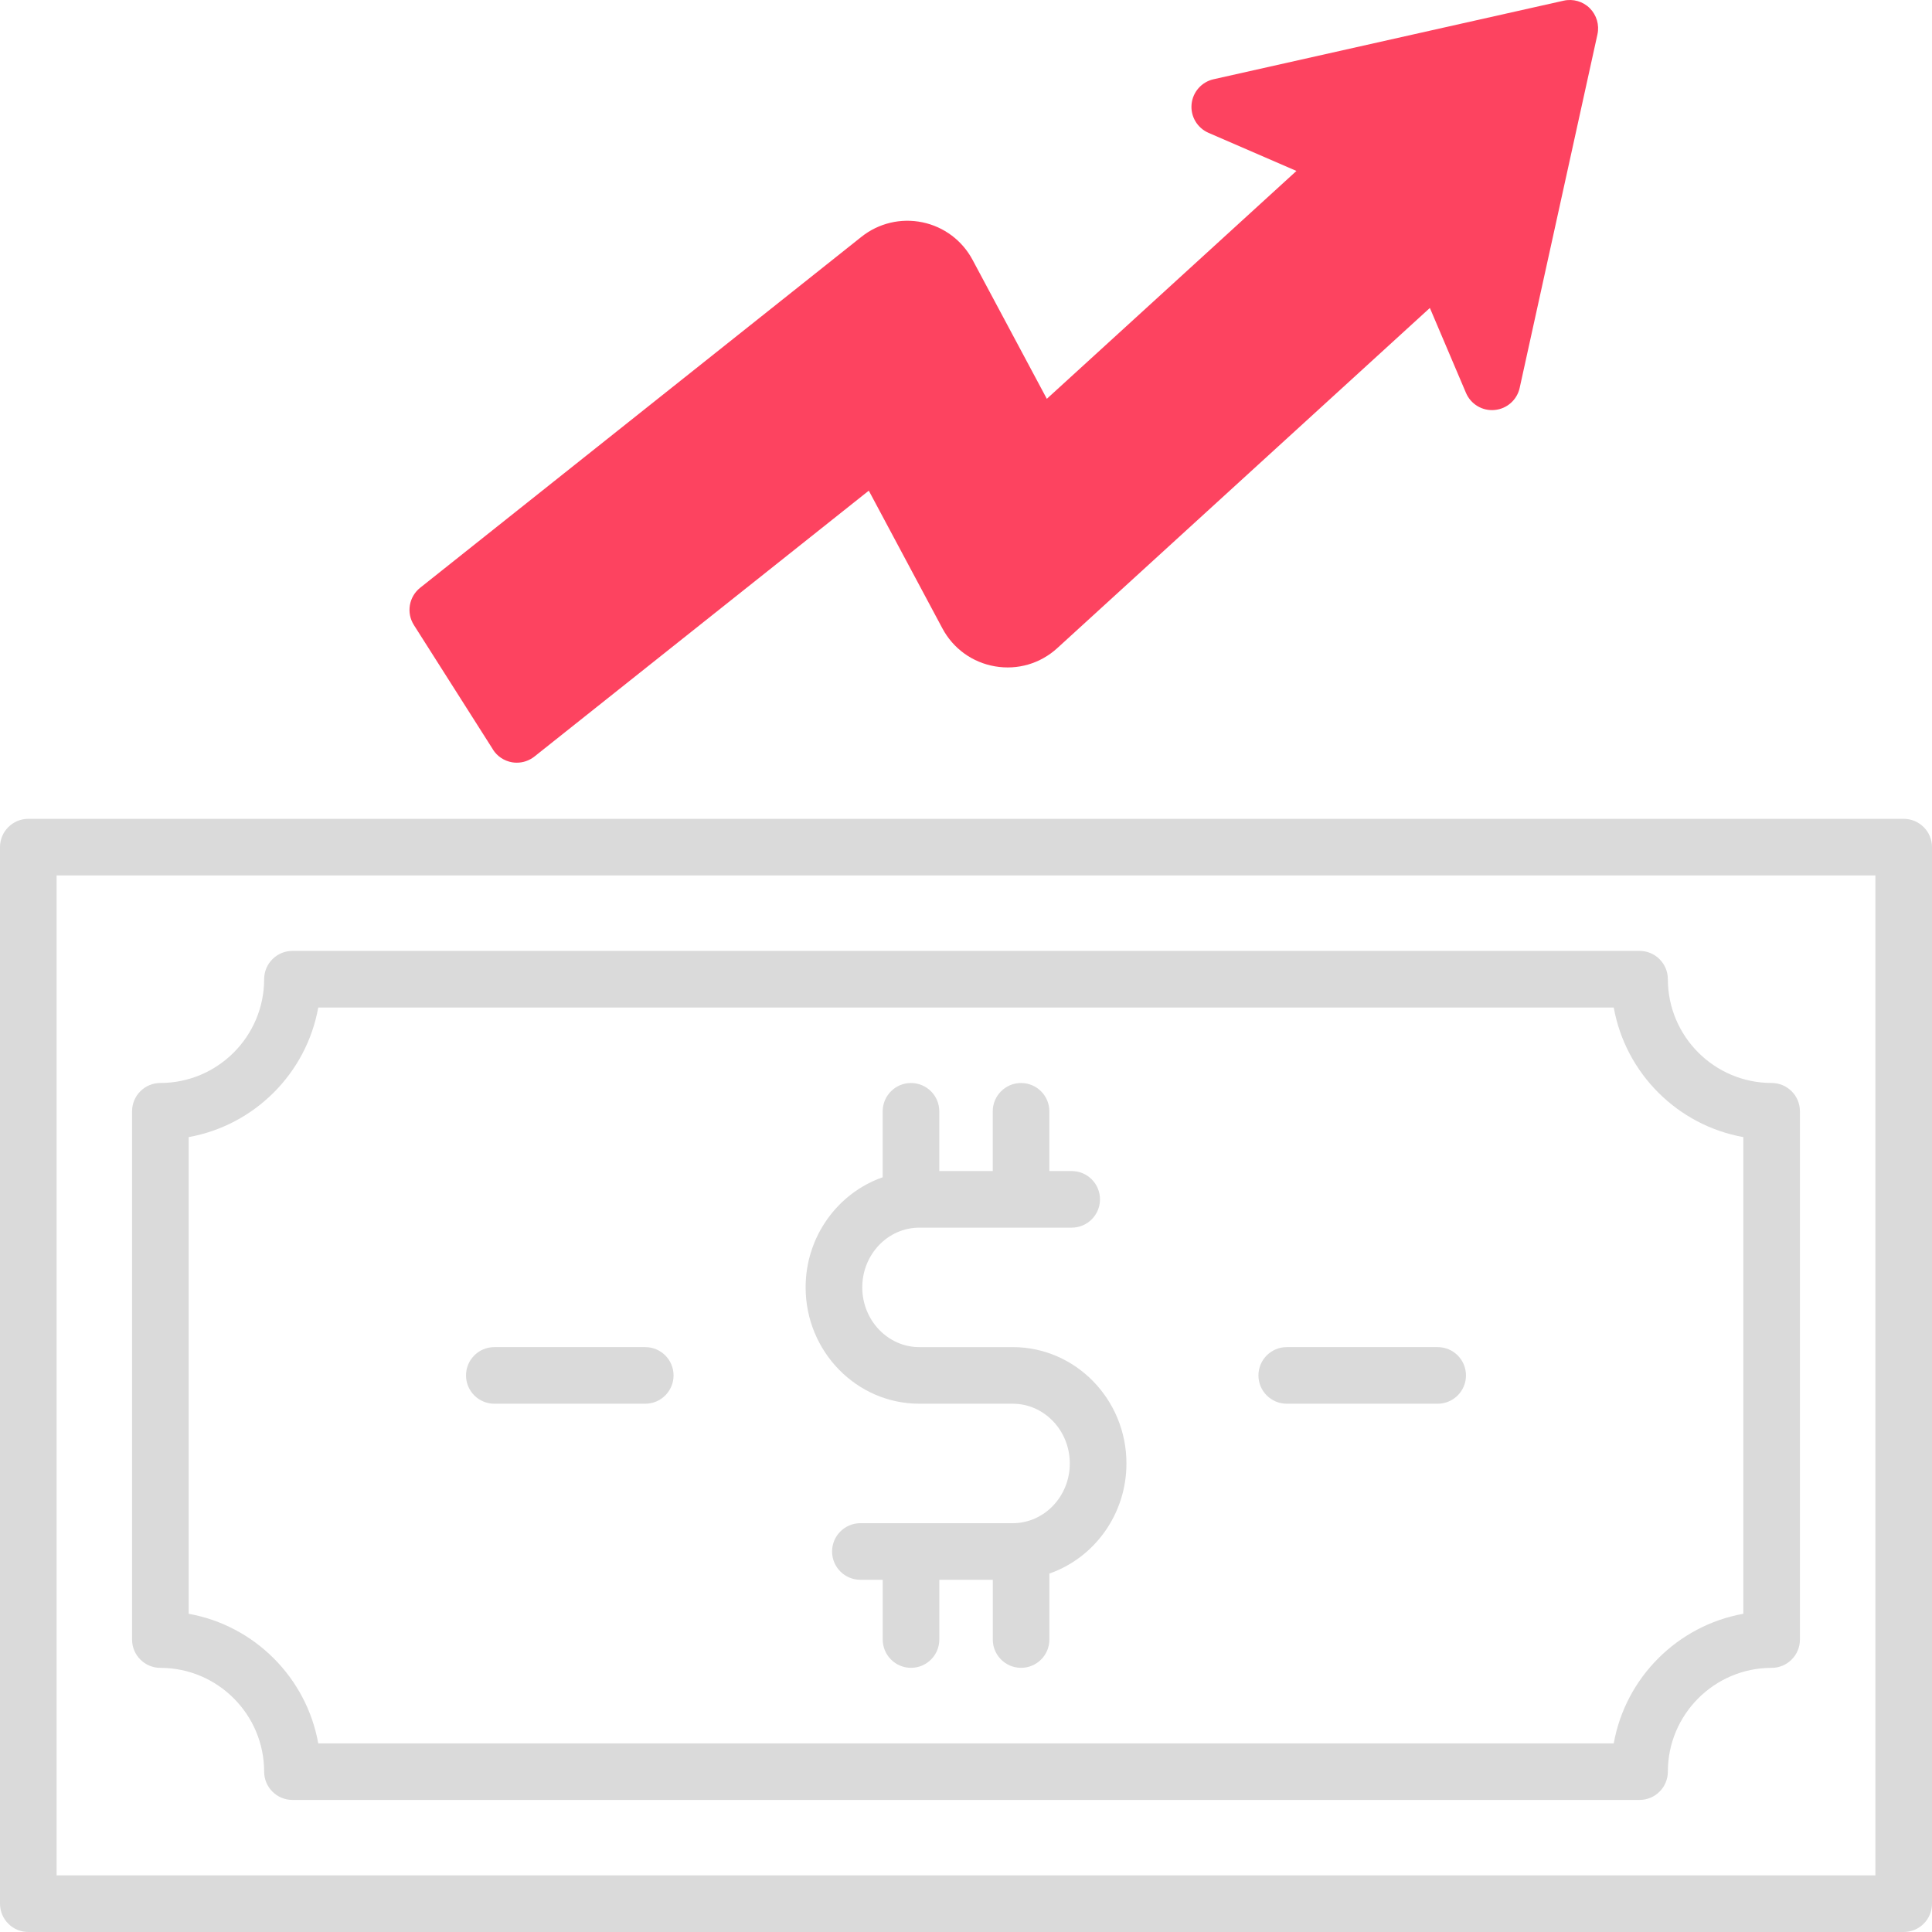 <?xml version="1.0" encoding="UTF-8"?>
<svg id="OBJECT" xmlns="http://www.w3.org/2000/svg" viewBox="0 0 512 512">
  <defs>
    <style>
      .cls-1 {
        fill: #FD4360;
      }

      .cls-2 {
        fill: #dadada;
      }
    </style>
  </defs>
  <g>
    <path class="cls-2" d="M504.5,217H7.5c-4.14,0-7.5,3.36-7.5,7.5V504.5c0,4.14,3.36,7.5,7.5,7.5H504.5c4.14,0,7.5-3.36,7.5-7.5V224.5c0-4.14-3.36-7.5-7.5-7.5Zm-7.5,280H15V232H497V497Z"/>
    <path class="cls-2" d="M42.5,442c15.16,0,27.5,12.34,27.5,27.5,0,4.14,3.36,7.5,7.5,7.5H434.5c4.14,0,7.5-3.36,7.5-7.5,0-15.16,12.34-27.5,27.5-27.5,4.14,0,7.5-3.36,7.5-7.5v-140c0-4.14-3.36-7.5-7.5-7.5-15.16,0-27.5-12.34-27.5-27.5,0-4.14-3.36-7.5-7.5-7.5H77.5c-4.14,0-7.5,3.36-7.5,7.5,0,15.16-12.34,27.5-27.5,27.5-4.14,0-7.5,3.36-7.5,7.5v140c0,4.14,3.36,7.5,7.5,7.5Zm7.5-140.66c17.43-3.12,31.22-16.9,34.34-34.34H427.66c3.12,17.43,16.9,31.22,34.34,34.34v126.33c-17.43,3.12-31.22,16.9-34.34,34.34H84.34c-3.12-17.43-16.9-31.22-34.34-34.34v-126.33Z"/>
    <path class="cls-2" d="M243.62,372h24.77c8.33,0,15.12,7.1,15.12,15.83s-6.78,15.83-15.12,15.83h-40.38c-4.14,0-7.5,3.36-7.5,7.5s3.36,7.5,7.5,7.5h5.92v15.83c0,4.14,3.36,7.5,7.5,7.5s7.5-3.36,7.5-7.5v-15.83h14.17v15.83c0,4.14,3.36,7.5,7.5,7.5s7.5-3.36,7.5-7.5v-17.48c11.86-4.14,20.42-15.66,20.42-29.18,0-17-13.51-30.83-30.12-30.83h-24.77c-8.33,0-15.12-7.1-15.12-15.83s6.78-15.83,15.12-15.83h40.38c4.14,0,7.5-3.36,7.5-7.5s-3.36-7.5-7.5-7.5h-5.92v-15.83c0-4.14-3.36-7.5-7.5-7.5s-7.5,3.36-7.5,7.5v15.83h-14.17v-15.83c0-4.14-3.36-7.5-7.5-7.5s-7.5,3.36-7.5,7.5v17.48c-11.86,4.14-20.42,15.66-20.42,29.18,0,17,13.51,30.83,30.12,30.83Z"/>
    <path class="cls-2" d="M341,372h40c4.14,0,7.5-3.36,7.5-7.5s-3.36-7.5-7.5-7.5h-40c-4.14,0-7.5,3.36-7.5,7.5s3.36,7.5,7.5,7.5Z"/>
    <path class="cls-2" d="M131,372h40c4.14,0,7.5-3.36,7.5-7.5s-3.36-7.5-7.5-7.5h-40c-4.14,0-7.5,3.36-7.5,7.5s3.36,7.5,7.5,7.5Z"/>
  </g>
  <path class="cls-1" d="M130.63,198.64c1.14,1.8,2.99,3.02,5.09,3.38,.41,.07,.83,.1,1.24,.1,1.68,0,3.33-.57,4.67-1.63l88.61-70.46,19.5,36.49c2.87,5.37,7.95,9.04,13.95,10.07,6,1.03,12.01-.73,16.51-4.84l98.73-90.14,9.57,22.51c1.28,3,4.34,4.84,7.6,4.53,3.25-.3,5.93-2.67,6.63-5.86l20.61-93.68c.55-2.5-.22-5.12-2.03-6.93s-4.43-2.56-6.93-2l-92.77,20.82c-3.17,.71-5.52,3.38-5.83,6.61s1.5,6.29,4.48,7.59l23.31,10.1-66.15,60.39-19.69-36.84c-2.75-5.14-7.59-8.76-13.29-9.94-5.7-1.18-11.59,.22-16.15,3.85l-116.94,93c-3,2.39-3.72,6.65-1.66,9.89l20.96,32.99Z"/>
</svg>